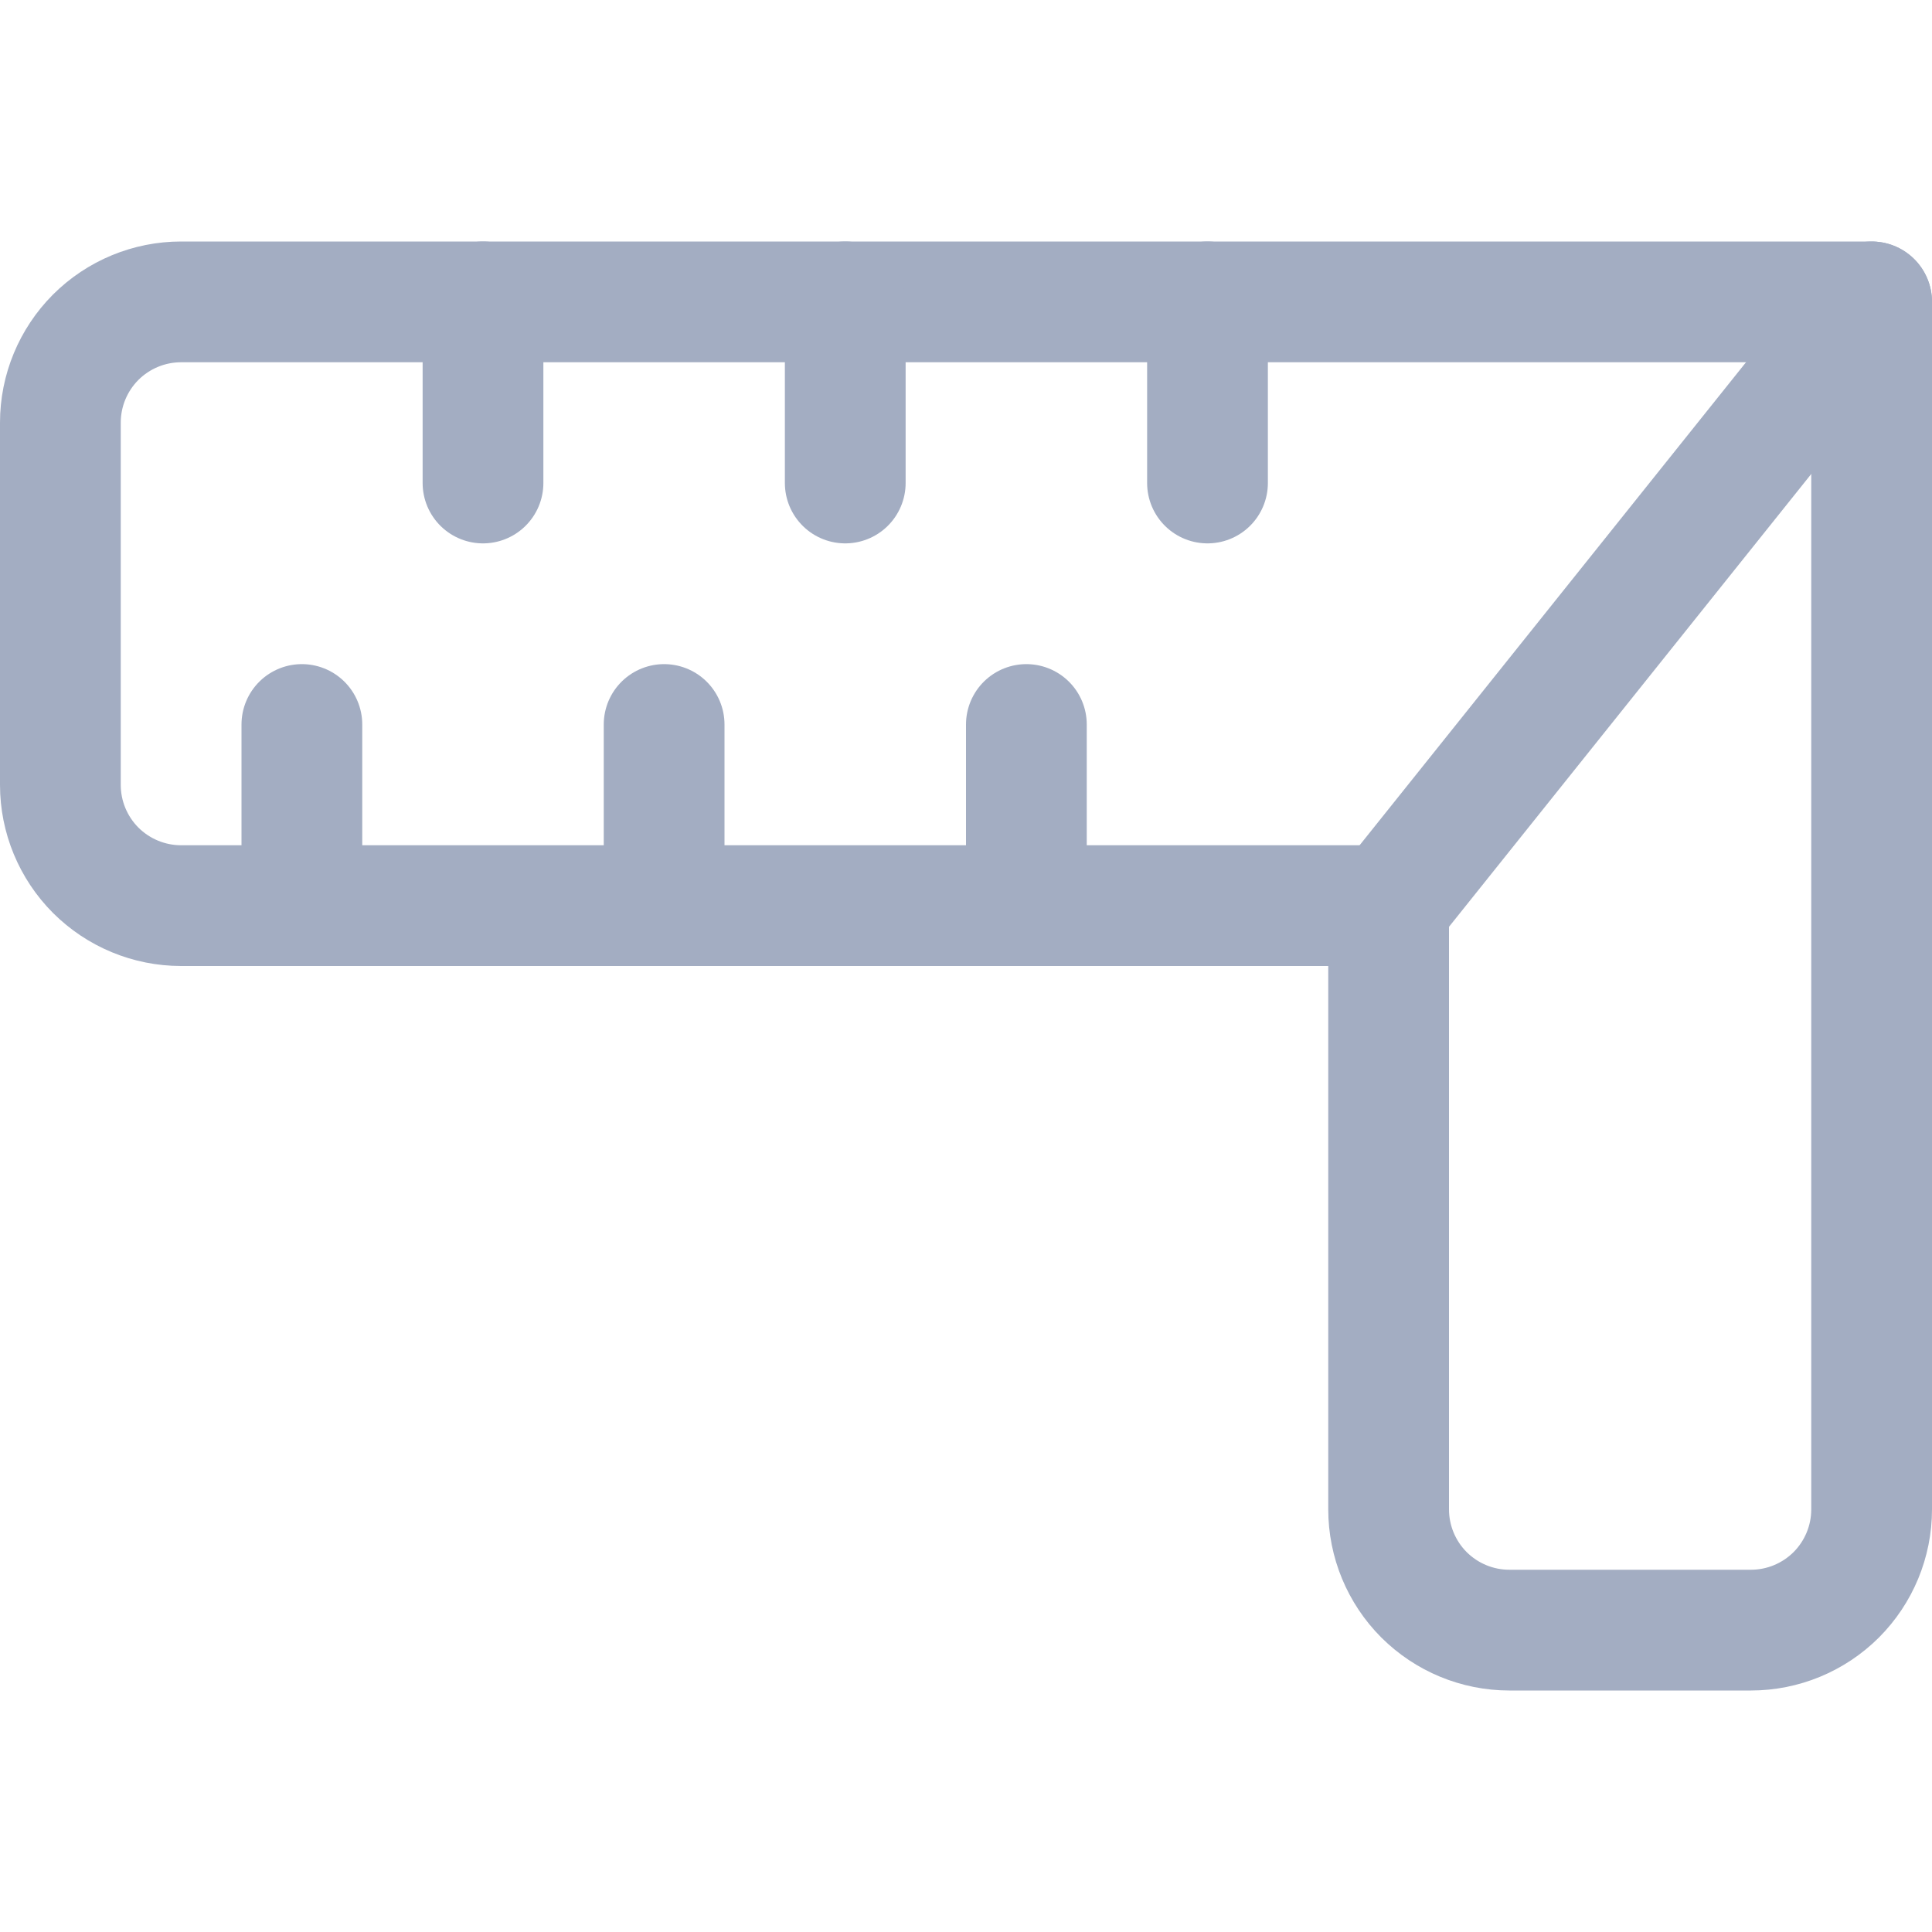 <svg width="24" height="24" viewBox="0 0 24 24" fill="none" xmlns="http://www.w3.org/2000/svg">
<g clip-path="url(#clip0)">
<path d="M0.75 5.25V9.75C0.75 10.148 0.908 10.529 1.189 10.811C1.471 11.092 1.852 11.25 2.25 11.25H17.25V18.75C17.25 19.148 17.408 19.529 17.689 19.811C17.971 20.092 18.352 20.25 18.75 20.25H21.75C22.148 20.25 22.529 20.092 22.811 19.811C23.092 19.529 23.25 19.148 23.25 18.75V3.75H2.25C1.852 3.75 1.471 3.908 1.189 4.189C0.908 4.471 0.75 4.852 0.75 5.25V5.25Z" stroke="#A3ADC2" stroke-width="1.5" stroke-linecap="round" stroke-linejoin="round"/>
<path d="M17.25 11.25L23.25 3.75" stroke="#A3ADC2" stroke-width="1.5" stroke-linecap="round" stroke-linejoin="round"/>
<path d="M3.75 9V11.25" stroke="#A3ADC2" stroke-width="1.5" stroke-linecap="round" stroke-linejoin="round"/>
<path d="M8.25 9V11.25" stroke="#A3ADC2" stroke-width="1.5" stroke-linecap="round" stroke-linejoin="round"/>
<path d="M12.75 9V11.25" stroke="#A3ADC2" stroke-width="1.5" stroke-linecap="round" stroke-linejoin="round"/>
<path d="M6 3.75V6" stroke="#A3ADC2" stroke-width="1.5" stroke-linecap="round" stroke-linejoin="round"/>
<path d="M10.5 3.75V6" stroke="#A3ADC2" stroke-width="1.5" stroke-linecap="round" stroke-linejoin="round"/>
<path d="M15 3.75V6" stroke="#A3ADC2" stroke-width="1.5" stroke-linecap="round" stroke-linejoin="round"/>
</g>
<defs>
<clipPath id="clip0">
<rect width="24" height="24" fill="white"/>
</clipPath>
</defs>
</svg>
